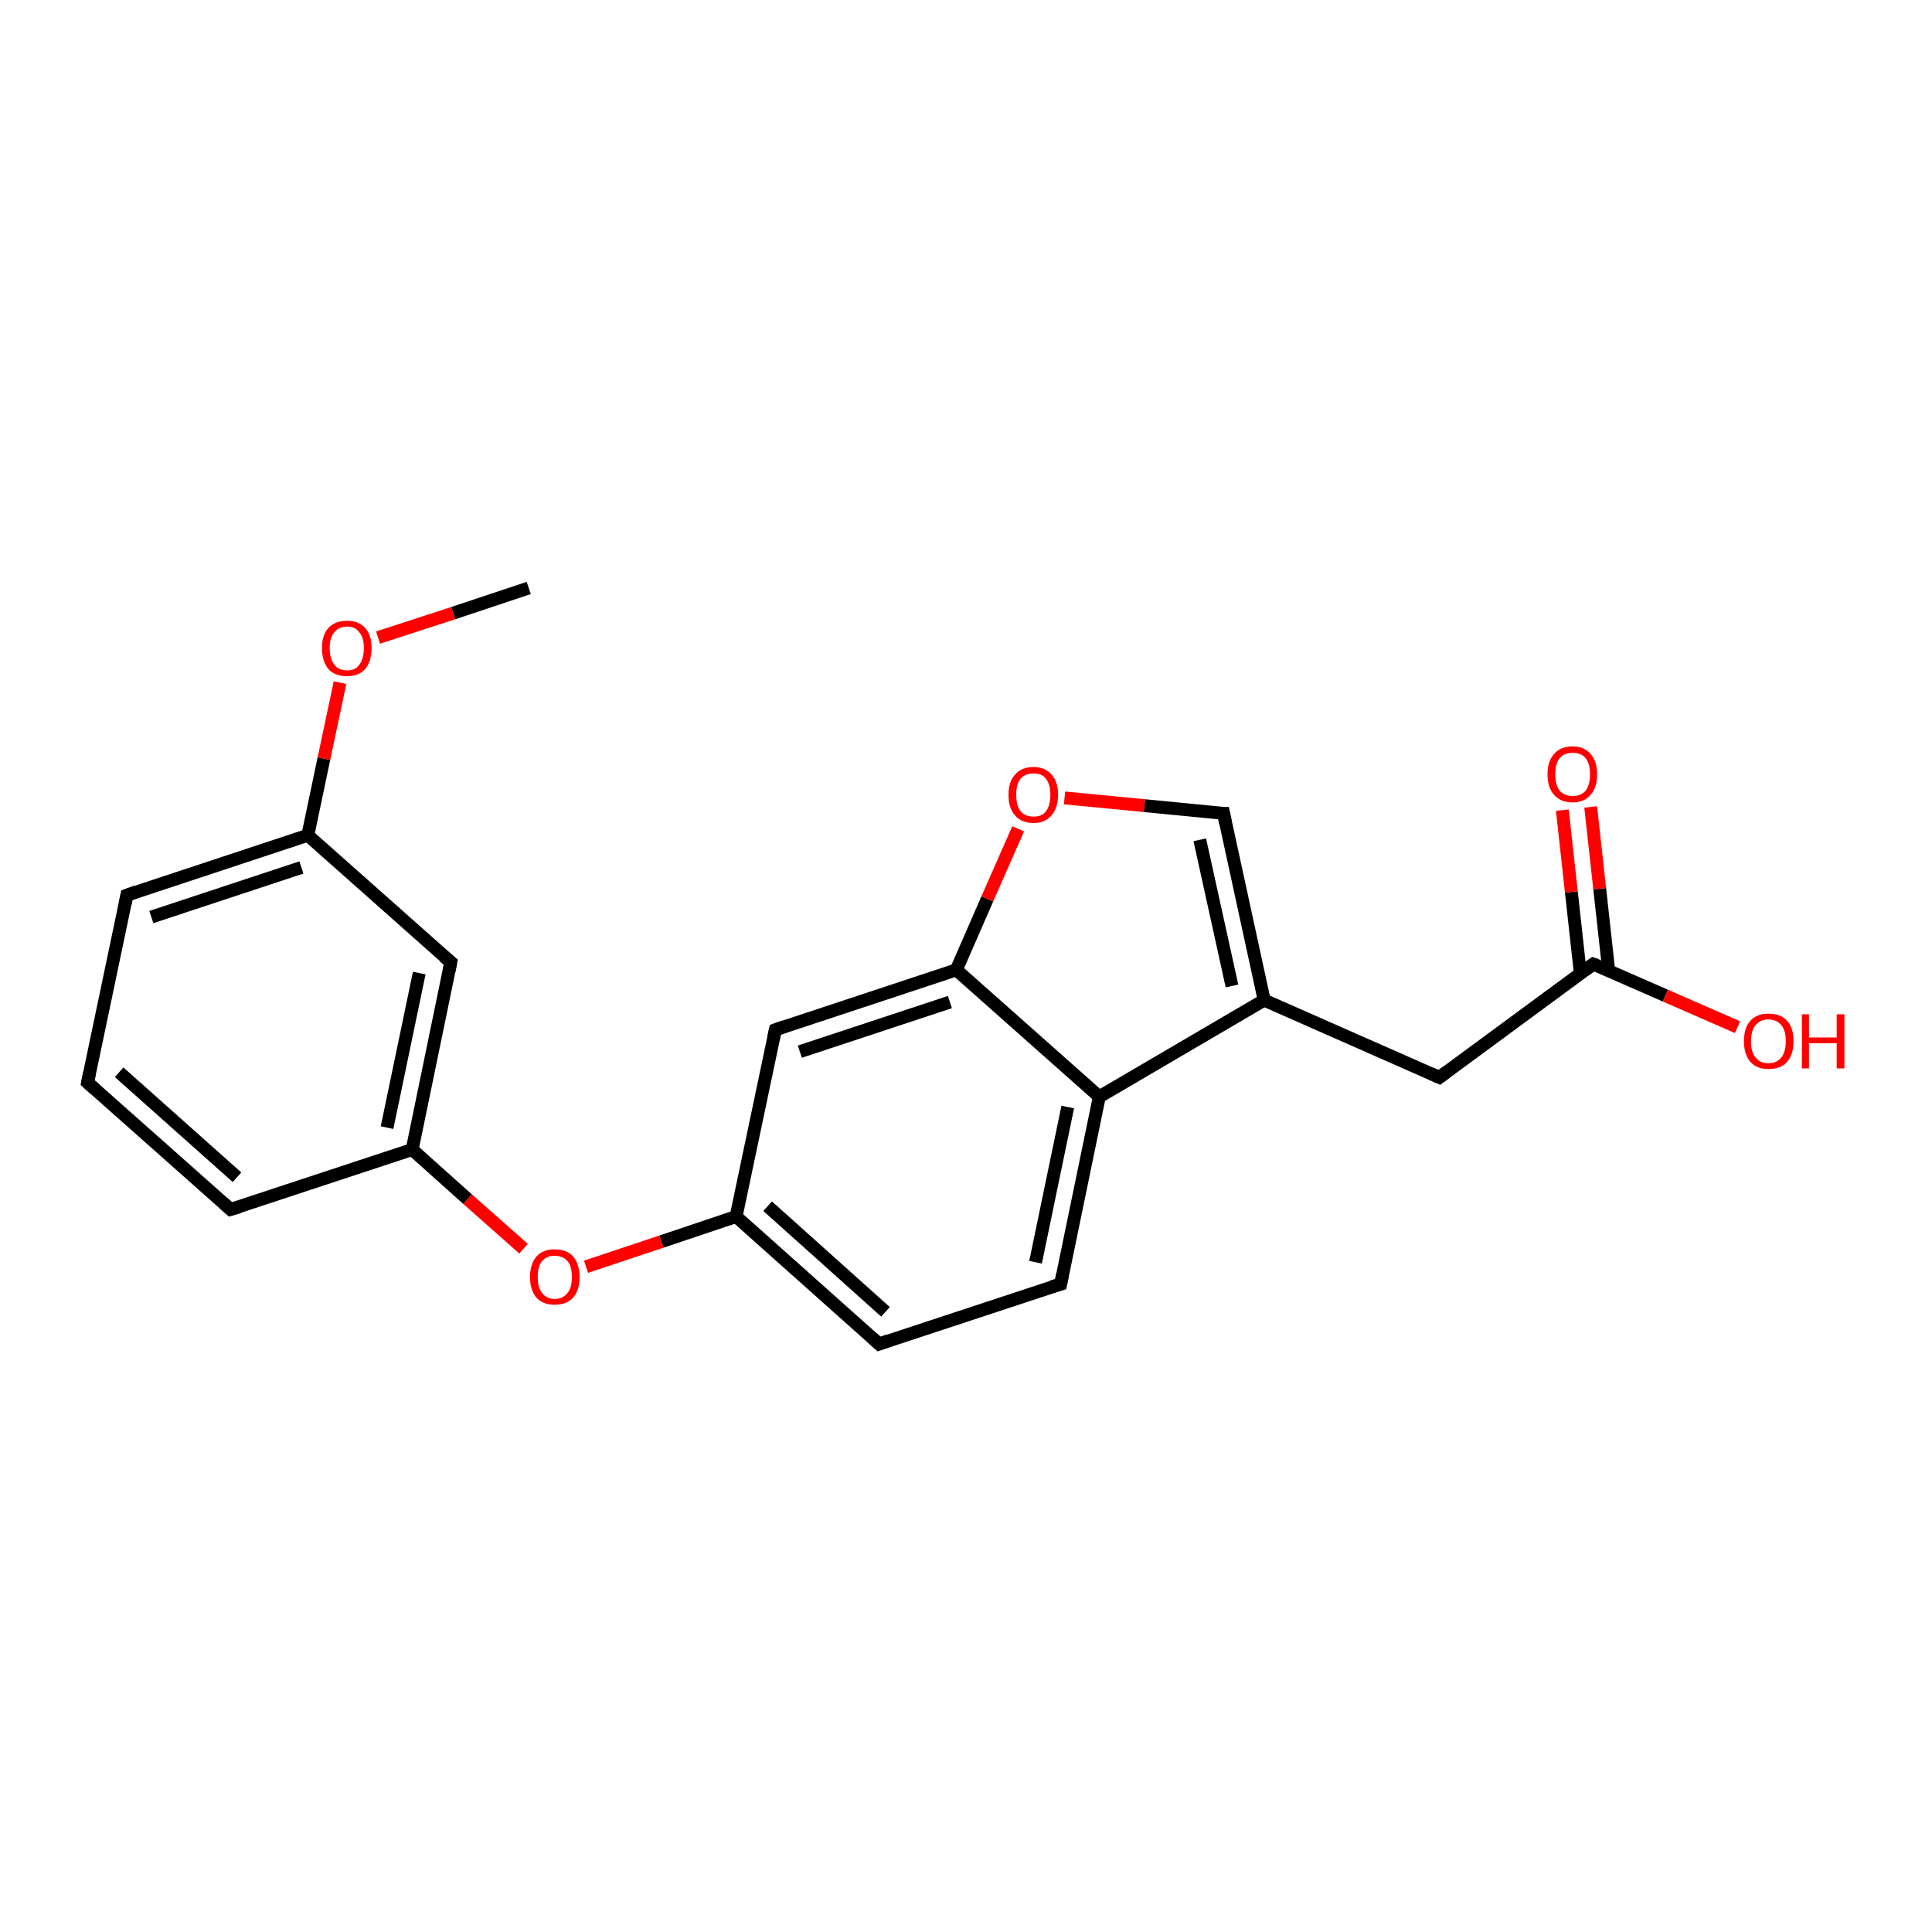 <?xml version='1.0' encoding='iso-8859-1'?>
<svg version='1.1' baseProfile='full'
              xmlns='http://www.w3.org/2000/svg'
                      xmlns:rdkit='http://www.rdkit.org/xml'
                      xmlns:xlink='http://www.w3.org/1999/xlink'
                  xml:space='preserve'
width='300px' height='300px' viewBox='0 0 300 300'>
<!-- END OF HEADER -->
<rect style='opacity:1.0;fill:#FFFFFF;stroke:none' width='300.0' height='300.0' x='0.0' y='0.0'> </rect>
<path class='bond-0 atom-0 atom-1' d='M 136.5,208.7 L 114.3,188.9' style='fill:none;fill-rule:evenodd;stroke:#000000;stroke-width:2.0px;stroke-linecap:butt;stroke-linejoin:miter;stroke-opacity:1' />
<path class='bond-0 atom-0 atom-1' d='M 137.5,203.7 L 119.2,187.3' style='fill:none;fill-rule:evenodd;stroke:#000000;stroke-width:2.0px;stroke-linecap:butt;stroke-linejoin:miter;stroke-opacity:1' />
<path class='bond-1 atom-1 atom-2' d='M 114.3,188.9 L 120.4,159.9' style='fill:none;fill-rule:evenodd;stroke:#000000;stroke-width:2.0px;stroke-linecap:butt;stroke-linejoin:miter;stroke-opacity:1' />
<path class='bond-2 atom-2 atom-3' d='M 120.4,159.9 L 148.5,150.6' style='fill:none;fill-rule:evenodd;stroke:#000000;stroke-width:2.0px;stroke-linecap:butt;stroke-linejoin:miter;stroke-opacity:1' />
<path class='bond-2 atom-2 atom-3' d='M 124.2,163.3 L 147.5,155.6' style='fill:none;fill-rule:evenodd;stroke:#000000;stroke-width:2.0px;stroke-linecap:butt;stroke-linejoin:miter;stroke-opacity:1' />
<path class='bond-3 atom-3 atom-4' d='M 148.5,150.6 L 170.7,170.3' style='fill:none;fill-rule:evenodd;stroke:#000000;stroke-width:2.0px;stroke-linecap:butt;stroke-linejoin:miter;stroke-opacity:1' />
<path class='bond-4 atom-4 atom-5' d='M 170.7,170.3 L 196.3,155.3' style='fill:none;fill-rule:evenodd;stroke:#000000;stroke-width:2.0px;stroke-linecap:butt;stroke-linejoin:miter;stroke-opacity:1' />
<path class='bond-5 atom-5 atom-6' d='M 196.3,155.3 L 223.5,167.3' style='fill:none;fill-rule:evenodd;stroke:#000000;stroke-width:2.0px;stroke-linecap:butt;stroke-linejoin:miter;stroke-opacity:1' />
<path class='bond-6 atom-6 atom-7' d='M 223.5,167.3 L 247.4,149.7' style='fill:none;fill-rule:evenodd;stroke:#000000;stroke-width:2.0px;stroke-linecap:butt;stroke-linejoin:miter;stroke-opacity:1' />
<path class='bond-7 atom-7 atom-8' d='M 247.4,149.7 L 258.6,154.6' style='fill:none;fill-rule:evenodd;stroke:#000000;stroke-width:2.0px;stroke-linecap:butt;stroke-linejoin:miter;stroke-opacity:1' />
<path class='bond-7 atom-7 atom-8' d='M 258.6,154.6 L 269.8,159.5' style='fill:none;fill-rule:evenodd;stroke:#FF0000;stroke-width:2.0px;stroke-linecap:butt;stroke-linejoin:miter;stroke-opacity:1' />
<path class='bond-8 atom-7 atom-9' d='M 249.8,150.7 L 248.4,138.0' style='fill:none;fill-rule:evenodd;stroke:#000000;stroke-width:2.0px;stroke-linecap:butt;stroke-linejoin:miter;stroke-opacity:1' />
<path class='bond-8 atom-7 atom-9' d='M 248.4,138.0 L 247.0,125.3' style='fill:none;fill-rule:evenodd;stroke:#FF0000;stroke-width:2.0px;stroke-linecap:butt;stroke-linejoin:miter;stroke-opacity:1' />
<path class='bond-8 atom-7 atom-9' d='M 245.4,151.2 L 244.0,138.5' style='fill:none;fill-rule:evenodd;stroke:#000000;stroke-width:2.0px;stroke-linecap:butt;stroke-linejoin:miter;stroke-opacity:1' />
<path class='bond-8 atom-7 atom-9' d='M 244.0,138.5 L 242.6,125.8' style='fill:none;fill-rule:evenodd;stroke:#FF0000;stroke-width:2.0px;stroke-linecap:butt;stroke-linejoin:miter;stroke-opacity:1' />
<path class='bond-9 atom-5 atom-10' d='M 196.3,155.3 L 190.0,126.3' style='fill:none;fill-rule:evenodd;stroke:#000000;stroke-width:2.0px;stroke-linecap:butt;stroke-linejoin:miter;stroke-opacity:1' />
<path class='bond-9 atom-5 atom-10' d='M 191.3,153.1 L 186.3,130.4' style='fill:none;fill-rule:evenodd;stroke:#000000;stroke-width:2.0px;stroke-linecap:butt;stroke-linejoin:miter;stroke-opacity:1' />
<path class='bond-10 atom-10 atom-11' d='M 190.0,126.3 L 177.7,125.1' style='fill:none;fill-rule:evenodd;stroke:#000000;stroke-width:2.0px;stroke-linecap:butt;stroke-linejoin:miter;stroke-opacity:1' />
<path class='bond-10 atom-10 atom-11' d='M 177.7,125.1 L 165.3,123.9' style='fill:none;fill-rule:evenodd;stroke:#FF0000;stroke-width:2.0px;stroke-linecap:butt;stroke-linejoin:miter;stroke-opacity:1' />
<path class='bond-11 atom-4 atom-12' d='M 170.7,170.3 L 164.7,199.4' style='fill:none;fill-rule:evenodd;stroke:#000000;stroke-width:2.0px;stroke-linecap:butt;stroke-linejoin:miter;stroke-opacity:1' />
<path class='bond-11 atom-4 atom-12' d='M 165.8,171.9 L 160.8,196.0' style='fill:none;fill-rule:evenodd;stroke:#000000;stroke-width:2.0px;stroke-linecap:butt;stroke-linejoin:miter;stroke-opacity:1' />
<path class='bond-12 atom-1 atom-13' d='M 114.3,188.9 L 102.7,192.8' style='fill:none;fill-rule:evenodd;stroke:#000000;stroke-width:2.0px;stroke-linecap:butt;stroke-linejoin:miter;stroke-opacity:1' />
<path class='bond-12 atom-1 atom-13' d='M 102.7,192.8 L 91.0,196.7' style='fill:none;fill-rule:evenodd;stroke:#FF0000;stroke-width:2.0px;stroke-linecap:butt;stroke-linejoin:miter;stroke-opacity:1' />
<path class='bond-13 atom-13 atom-14' d='M 81.3,193.9 L 72.6,186.2' style='fill:none;fill-rule:evenodd;stroke:#FF0000;stroke-width:2.0px;stroke-linecap:butt;stroke-linejoin:miter;stroke-opacity:1' />
<path class='bond-13 atom-13 atom-14' d='M 72.6,186.2 L 64.0,178.5' style='fill:none;fill-rule:evenodd;stroke:#000000;stroke-width:2.0px;stroke-linecap:butt;stroke-linejoin:miter;stroke-opacity:1' />
<path class='bond-14 atom-14 atom-15' d='M 64.0,178.5 L 70.0,149.4' style='fill:none;fill-rule:evenodd;stroke:#000000;stroke-width:2.0px;stroke-linecap:butt;stroke-linejoin:miter;stroke-opacity:1' />
<path class='bond-14 atom-14 atom-15' d='M 60.1,175.1 L 65.1,151.1' style='fill:none;fill-rule:evenodd;stroke:#000000;stroke-width:2.0px;stroke-linecap:butt;stroke-linejoin:miter;stroke-opacity:1' />
<path class='bond-15 atom-15 atom-16' d='M 70.0,149.4 L 47.8,129.7' style='fill:none;fill-rule:evenodd;stroke:#000000;stroke-width:2.0px;stroke-linecap:butt;stroke-linejoin:miter;stroke-opacity:1' />
<path class='bond-16 atom-16 atom-17' d='M 47.8,129.7 L 50.3,117.8' style='fill:none;fill-rule:evenodd;stroke:#000000;stroke-width:2.0px;stroke-linecap:butt;stroke-linejoin:miter;stroke-opacity:1' />
<path class='bond-16 atom-16 atom-17' d='M 50.3,117.8 L 52.8,106.0' style='fill:none;fill-rule:evenodd;stroke:#FF0000;stroke-width:2.0px;stroke-linecap:butt;stroke-linejoin:miter;stroke-opacity:1' />
<path class='bond-17 atom-17 atom-18' d='M 58.7,99.0 L 70.4,95.2' style='fill:none;fill-rule:evenodd;stroke:#FF0000;stroke-width:2.0px;stroke-linecap:butt;stroke-linejoin:miter;stroke-opacity:1' />
<path class='bond-17 atom-17 atom-18' d='M 70.4,95.2 L 82.1,91.3' style='fill:none;fill-rule:evenodd;stroke:#000000;stroke-width:2.0px;stroke-linecap:butt;stroke-linejoin:miter;stroke-opacity:1' />
<path class='bond-18 atom-16 atom-19' d='M 47.8,129.7 L 19.7,139.0' style='fill:none;fill-rule:evenodd;stroke:#000000;stroke-width:2.0px;stroke-linecap:butt;stroke-linejoin:miter;stroke-opacity:1' />
<path class='bond-18 atom-16 atom-19' d='M 46.8,134.7 L 23.5,142.4' style='fill:none;fill-rule:evenodd;stroke:#000000;stroke-width:2.0px;stroke-linecap:butt;stroke-linejoin:miter;stroke-opacity:1' />
<path class='bond-19 atom-19 atom-20' d='M 19.7,139.0 L 13.6,168.1' style='fill:none;fill-rule:evenodd;stroke:#000000;stroke-width:2.0px;stroke-linecap:butt;stroke-linejoin:miter;stroke-opacity:1' />
<path class='bond-20 atom-20 atom-21' d='M 13.6,168.1 L 35.8,187.8' style='fill:none;fill-rule:evenodd;stroke:#000000;stroke-width:2.0px;stroke-linecap:butt;stroke-linejoin:miter;stroke-opacity:1' />
<path class='bond-20 atom-20 atom-21' d='M 18.5,166.5 L 36.8,182.8' style='fill:none;fill-rule:evenodd;stroke:#000000;stroke-width:2.0px;stroke-linecap:butt;stroke-linejoin:miter;stroke-opacity:1' />
<path class='bond-21 atom-11 atom-3' d='M 158.1,128.7 L 153.3,139.6' style='fill:none;fill-rule:evenodd;stroke:#FF0000;stroke-width:2.0px;stroke-linecap:butt;stroke-linejoin:miter;stroke-opacity:1' />
<path class='bond-21 atom-11 atom-3' d='M 153.3,139.6 L 148.5,150.6' style='fill:none;fill-rule:evenodd;stroke:#000000;stroke-width:2.0px;stroke-linecap:butt;stroke-linejoin:miter;stroke-opacity:1' />
<path class='bond-22 atom-12 atom-0' d='M 164.7,199.4 L 136.5,208.7' style='fill:none;fill-rule:evenodd;stroke:#000000;stroke-width:2.0px;stroke-linecap:butt;stroke-linejoin:miter;stroke-opacity:1' />
<path class='bond-23 atom-21 atom-14' d='M 35.8,187.8 L 64.0,178.5' style='fill:none;fill-rule:evenodd;stroke:#000000;stroke-width:2.0px;stroke-linecap:butt;stroke-linejoin:miter;stroke-opacity:1' />
<path d='M 135.4,207.7 L 136.5,208.7 L 137.9,208.2' style='fill:none;stroke:#000000;stroke-width:2.0px;stroke-linecap:butt;stroke-linejoin:miter;stroke-opacity:1;' />
<path d='M 120.1,161.3 L 120.4,159.9 L 121.8,159.4' style='fill:none;stroke:#000000;stroke-width:2.0px;stroke-linecap:butt;stroke-linejoin:miter;stroke-opacity:1;' />
<path d='M 222.2,166.7 L 223.5,167.3 L 224.7,166.4' style='fill:none;stroke:#000000;stroke-width:2.0px;stroke-linecap:butt;stroke-linejoin:miter;stroke-opacity:1;' />
<path d='M 246.2,150.6 L 247.4,149.7 L 248.0,149.9' style='fill:none;stroke:#000000;stroke-width:2.0px;stroke-linecap:butt;stroke-linejoin:miter;stroke-opacity:1;' />
<path d='M 190.3,127.8 L 190.0,126.3 L 189.4,126.3' style='fill:none;stroke:#000000;stroke-width:2.0px;stroke-linecap:butt;stroke-linejoin:miter;stroke-opacity:1;' />
<path d='M 165.0,197.9 L 164.7,199.4 L 163.3,199.8' style='fill:none;stroke:#000000;stroke-width:2.0px;stroke-linecap:butt;stroke-linejoin:miter;stroke-opacity:1;' />
<path d='M 69.7,150.9 L 70.0,149.4 L 68.9,148.5' style='fill:none;stroke:#000000;stroke-width:2.0px;stroke-linecap:butt;stroke-linejoin:miter;stroke-opacity:1;' />
<path d='M 21.1,138.5 L 19.7,139.0 L 19.4,140.5' style='fill:none;stroke:#000000;stroke-width:2.0px;stroke-linecap:butt;stroke-linejoin:miter;stroke-opacity:1;' />
<path d='M 13.9,166.6 L 13.6,168.1 L 14.7,169.1' style='fill:none;stroke:#000000;stroke-width:2.0px;stroke-linecap:butt;stroke-linejoin:miter;stroke-opacity:1;' />
<path d='M 34.7,186.8 L 35.8,187.8 L 37.2,187.4' style='fill:none;stroke:#000000;stroke-width:2.0px;stroke-linecap:butt;stroke-linejoin:miter;stroke-opacity:1;' />
<path class='atom-8' d='M 270.8 161.7
Q 270.8 159.6, 271.8 158.5
Q 272.8 157.4, 274.6 157.4
Q 276.5 157.4, 277.5 158.5
Q 278.5 159.6, 278.5 161.7
Q 278.5 163.7, 277.5 164.9
Q 276.5 166.0, 274.6 166.0
Q 272.8 166.0, 271.8 164.9
Q 270.8 163.7, 270.8 161.7
M 274.6 165.1
Q 275.9 165.1, 276.6 164.2
Q 277.3 163.3, 277.3 161.7
Q 277.3 160.0, 276.6 159.2
Q 275.9 158.3, 274.6 158.3
Q 273.3 158.3, 272.6 159.2
Q 271.9 160.0, 271.9 161.7
Q 271.9 163.4, 272.6 164.2
Q 273.3 165.1, 274.6 165.1
' fill='#FF0000'/>
<path class='atom-8' d='M 279.8 157.5
L 280.9 157.5
L 280.9 161.1
L 285.2 161.1
L 285.2 157.5
L 286.4 157.5
L 286.4 165.9
L 285.2 165.9
L 285.2 162.0
L 280.9 162.0
L 280.9 165.9
L 279.8 165.9
L 279.8 157.5
' fill='#FF0000'/>
<path class='atom-9' d='M 240.3 120.2
Q 240.3 118.2, 241.3 117.1
Q 242.3 115.9, 244.2 115.9
Q 246.0 115.9, 247.0 117.1
Q 248.0 118.2, 248.0 120.2
Q 248.0 122.3, 247.0 123.4
Q 246.0 124.6, 244.2 124.6
Q 242.3 124.6, 241.3 123.4
Q 240.3 122.3, 240.3 120.2
M 244.2 123.6
Q 245.5 123.6, 246.2 122.8
Q 246.9 121.9, 246.9 120.2
Q 246.9 118.6, 246.2 117.7
Q 245.5 116.9, 244.2 116.9
Q 242.9 116.9, 242.2 117.7
Q 241.5 118.6, 241.5 120.2
Q 241.5 121.9, 242.2 122.8
Q 242.9 123.6, 244.2 123.6
' fill='#FF0000'/>
<path class='atom-11' d='M 156.6 123.4
Q 156.6 121.4, 157.6 120.3
Q 158.6 119.1, 160.5 119.1
Q 162.3 119.1, 163.3 120.3
Q 164.3 121.4, 164.3 123.4
Q 164.3 125.4, 163.3 126.6
Q 162.3 127.8, 160.5 127.8
Q 158.6 127.8, 157.6 126.6
Q 156.6 125.5, 156.6 123.4
M 160.5 126.8
Q 161.8 126.8, 162.4 126.0
Q 163.1 125.1, 163.1 123.4
Q 163.1 121.8, 162.4 120.9
Q 161.8 120.1, 160.5 120.1
Q 159.2 120.1, 158.5 120.9
Q 157.8 121.7, 157.8 123.4
Q 157.8 125.1, 158.5 126.0
Q 159.2 126.8, 160.5 126.8
' fill='#FF0000'/>
<path class='atom-13' d='M 82.3 198.3
Q 82.3 196.3, 83.3 195.1
Q 84.3 194.0, 86.1 194.0
Q 88.0 194.0, 89.0 195.1
Q 90.0 196.3, 90.0 198.3
Q 90.0 200.3, 89.0 201.5
Q 88.0 202.6, 86.1 202.6
Q 84.3 202.6, 83.3 201.5
Q 82.3 200.3, 82.3 198.3
M 86.1 201.7
Q 87.4 201.7, 88.1 200.8
Q 88.8 200.0, 88.8 198.3
Q 88.8 196.6, 88.1 195.8
Q 87.4 195.0, 86.1 195.0
Q 84.9 195.0, 84.2 195.8
Q 83.5 196.6, 83.5 198.3
Q 83.5 200.0, 84.2 200.8
Q 84.9 201.7, 86.1 201.7
' fill='#FF0000'/>
<path class='atom-17' d='M 50.0 100.6
Q 50.0 98.6, 51.0 97.5
Q 52.0 96.4, 53.9 96.4
Q 55.7 96.4, 56.7 97.5
Q 57.7 98.6, 57.7 100.6
Q 57.7 102.7, 56.7 103.9
Q 55.7 105.0, 53.9 105.0
Q 52.0 105.0, 51.0 103.9
Q 50.0 102.7, 50.0 100.6
M 53.9 104.1
Q 55.2 104.1, 55.8 103.2
Q 56.5 102.3, 56.5 100.6
Q 56.5 99.0, 55.8 98.2
Q 55.2 97.3, 53.9 97.3
Q 52.6 97.3, 51.9 98.2
Q 51.2 99.0, 51.2 100.6
Q 51.2 102.3, 51.9 103.2
Q 52.6 104.1, 53.9 104.1
' fill='#FF0000'/>
</svg>
